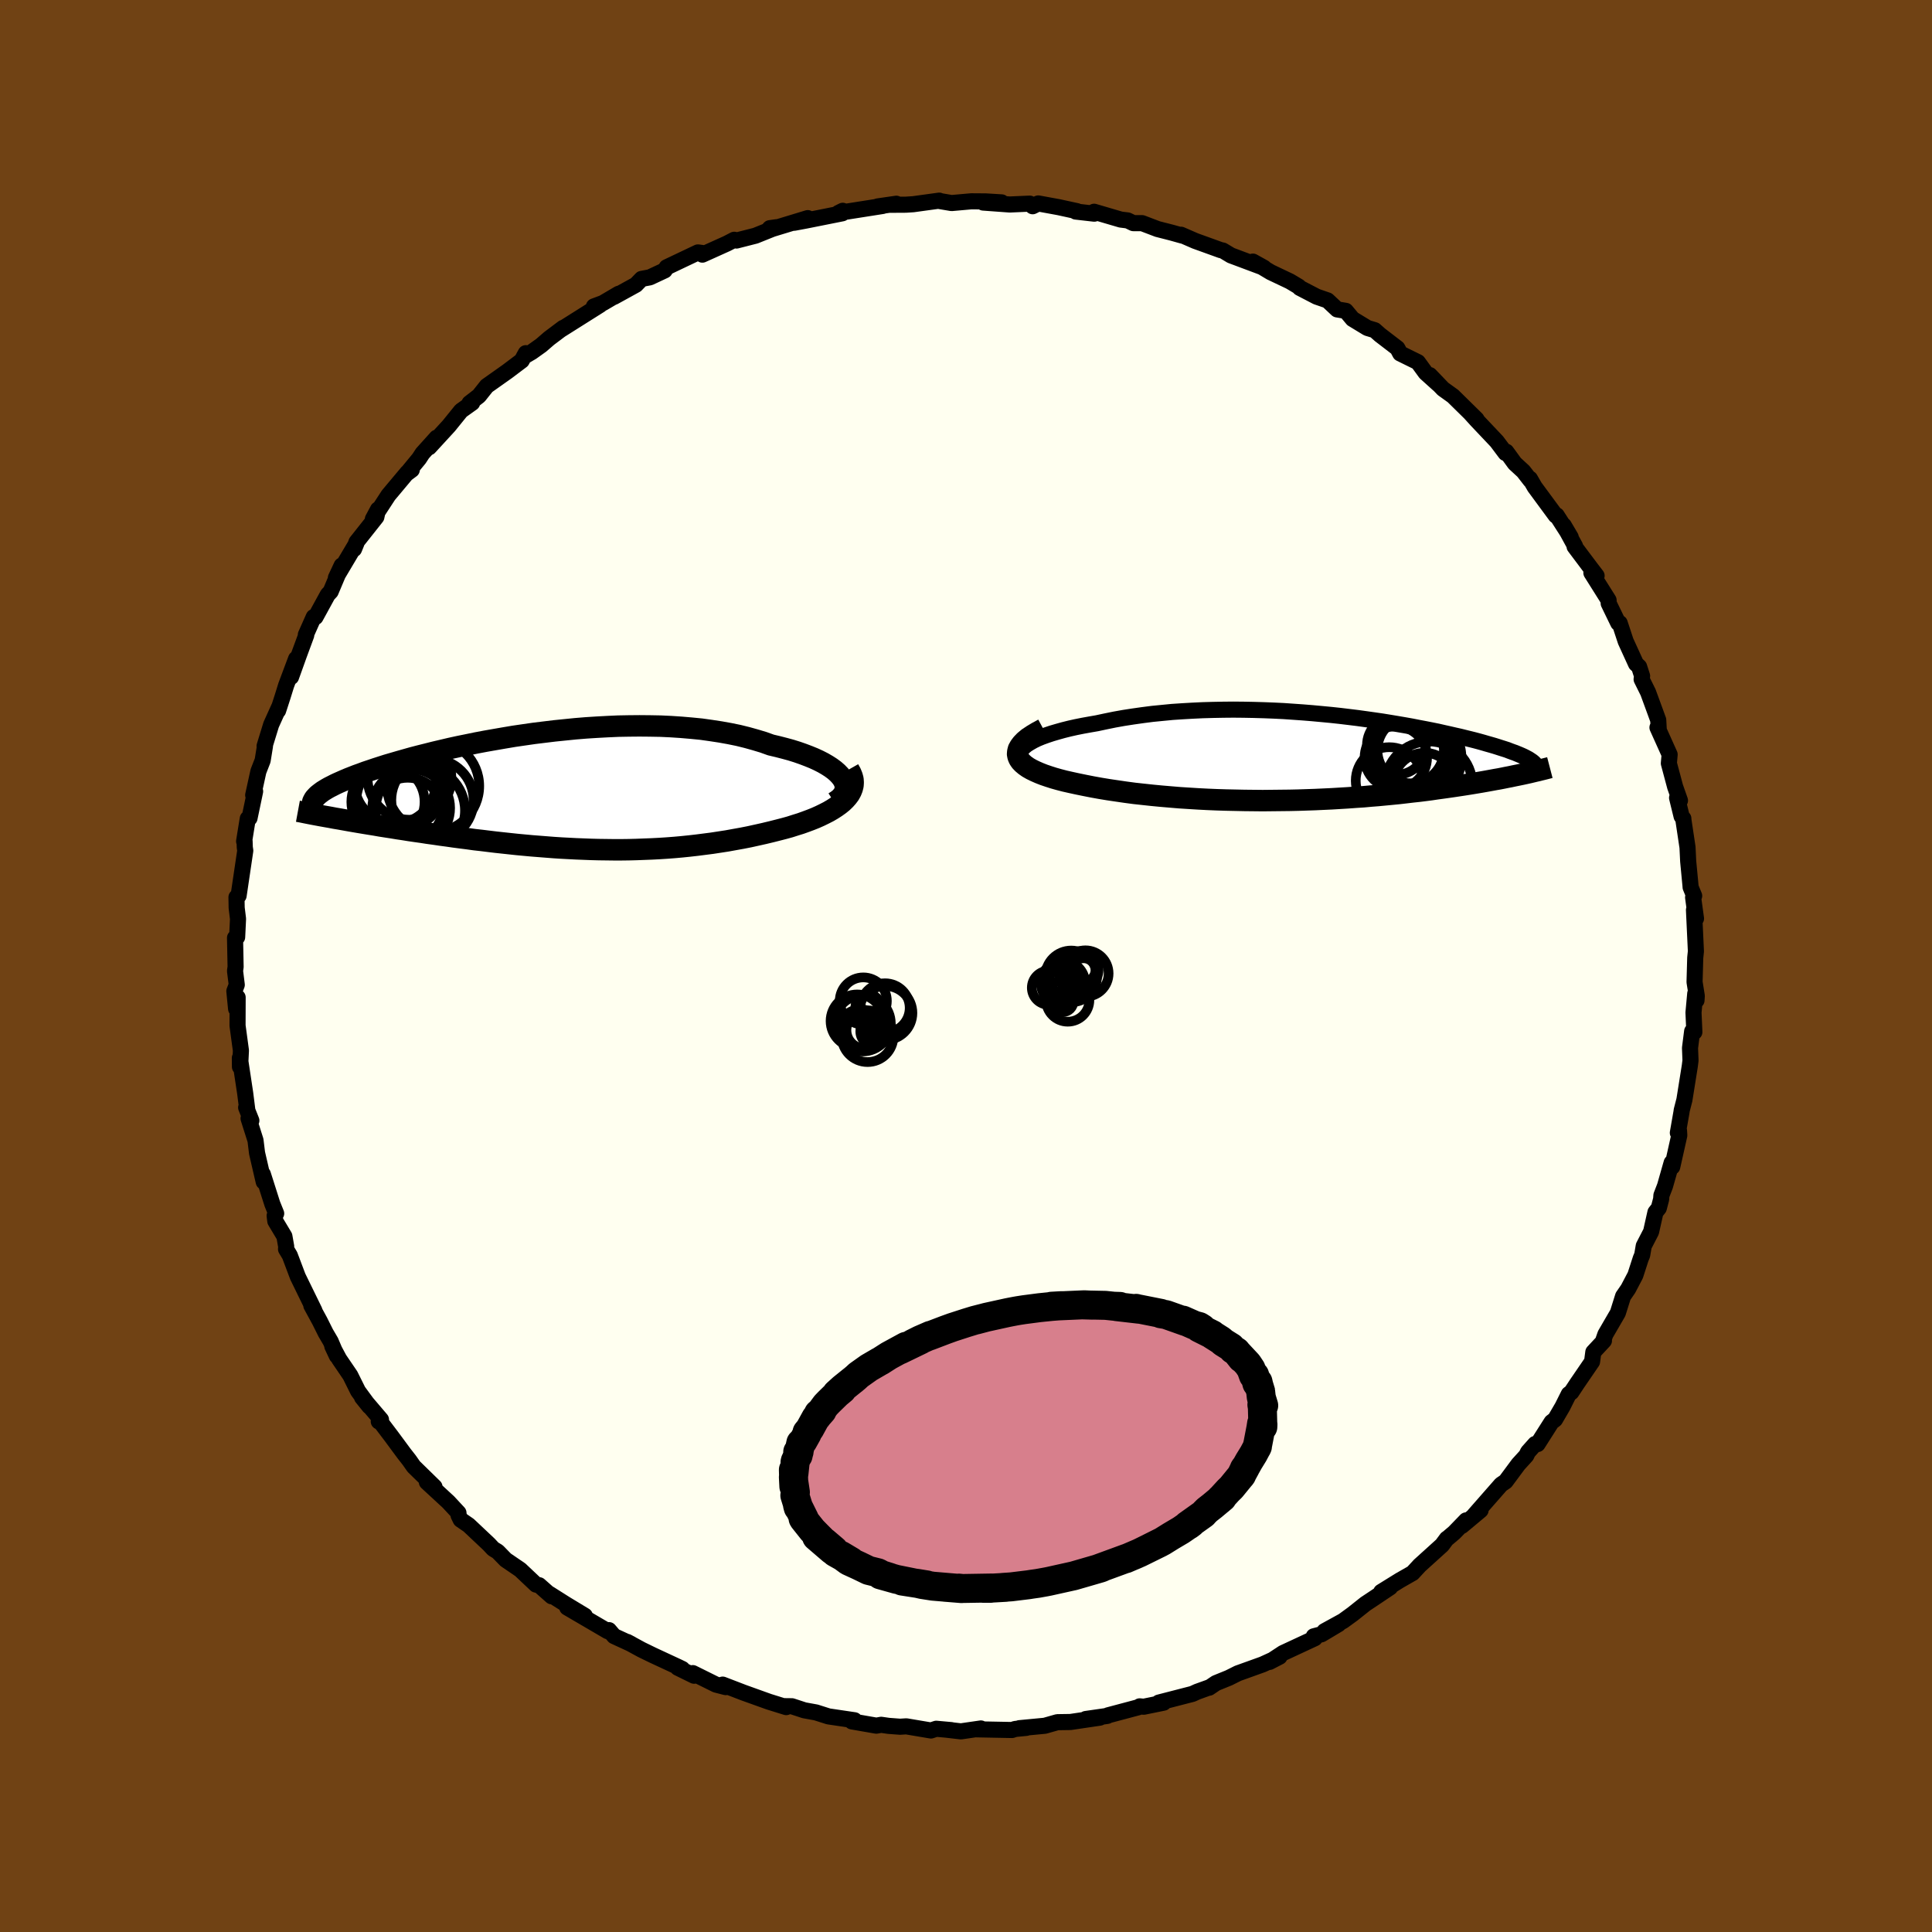 <svg viewBox="-100 -100 200 200" xmlns="http://www.w3.org/2000/svg" width="500" height="500" id="face-svg">
    <defs>
      <clipPath id="leftEyeClipPath">
        <polyline points="29.44,-1.47 29.22,-1.74 28.96,-2.01 28.66,-2.27 28.31,-2.53 27.92,-2.78 27.49,-3.03 27.02,-3.27 26.52,-3.5 25.98,-3.72 25.4,-3.94 24.8,-4.15 24.16,-4.35 23.5,-4.53 22.8,-4.71 22.08,-4.88 21.3,-5.16 20.47,-5.41 19.61,-5.65 18.72,-5.87 17.79,-6.06 16.84,-6.23 15.86,-6.38 14.86,-6.52 13.84,-6.62 12.79,-6.71 11.73,-6.78 10.66,-6.83 9.57,-6.85 8.48,-6.86 7.38,-6.85 6.27,-6.83 5.17,-6.78 4.06,-6.72 2.96,-6.65 1.86,-6.56 0.77,-6.45 -0.31,-6.34 -1.38,-6.21 -2.44,-6.08 -3.48,-5.93 -4.51,-5.78 -5.52,-5.61 -6.5,-5.44 -7.47,-5.27 -8.42,-5.09 -9.34,-4.9 -10.23,-4.72 -11.1,-4.53 -11.95,-4.33 -12.76,-4.14 -13.55,-3.94 -14.31,-3.75 -15.04,-3.56 -15.75,-3.36 -16.42,-3.17 -17.07,-2.98 -17.69,-2.8 -18.28,-2.61 -18.84,-2.43 -19.37,-2.25 -19.88,-2.08 -20.36,-1.9 -20.81,-1.74 -21.24,-1.57 -21.65,-1.41 -22.03,-1.25 -22.39,-1.09 -22.73,-0.94 -23.05,-0.79 -23.34,-0.64 -23.62,-0.5 -23.87,-0.36 -24.1,-0.22 -24.31,-0.09 -24.5,0.05 -24.67,0.18 -24.82,0.3 -24.95,0.43 -25.06,0.55 -22.58,2.78 -22.08,2.87 -21.58,2.96 -21.06,3.05 -20.53,3.14 -19.99,3.23 -19.44,3.32 -18.88,3.41 -18.31,3.51 -17.73,3.6 -17.14,3.69 -16.54,3.79 -15.93,3.88 -15.31,3.98 -14.69,4.07 -14.05,4.16 -13.41,4.26 -12.75,4.35 -12.08,4.45 -11.4,4.54 -10.71,4.64 -10.02,4.73 -9.31,4.82 -8.6,4.92 -7.88,5 -7.15,5.09 -6.41,5.18 -5.67,5.26 -4.93,5.34 -4.18,5.42 -3.43,5.49 -2.67,5.56 -1.91,5.62 -1.15,5.68 -0.38,5.74 0.39,5.79 1.16,5.83 1.93,5.87 2.71,5.9 3.48,5.93 4.26,5.95 5.04,5.96 5.82,5.97 6.6,5.97 7.38,5.96 8.16,5.94 8.94,5.91 9.73,5.88 10.51,5.84 11.29,5.79 12.08,5.73 12.86,5.66 13.64,5.58 14.43,5.49 15.21,5.39 15.99,5.29 16.77,5.17 17.55,5.05 18.32,4.91 19.1,4.77 19.86,4.62 20.63,4.45 21.39,4.28 22.14,4.1 22.89,3.91 23.47,3.76 24.05,3.6 24.61,3.42 25.16,3.25 25.69,3.06 26.2,2.87 26.7,2.67 27.17,2.46 27.62,2.24 28.05,2.02 28.46,1.78 28.83,1.54 29.18,1.29 29.49,1.04 29.77,0.77" />
      </clipPath>
      <clipPath id="rightEyeClipPath">
        <polyline points="-30.74,-0.96 -30.53,-1.17 -30.26,-1.39 -29.94,-1.59 -29.57,-1.8 -29.16,-2 -28.7,-2.19 -28.2,-2.37 -27.66,-2.55 -27.08,-2.72 -26.47,-2.89 -25.83,-3.05 -25.16,-3.2 -24.46,-3.34 -23.74,-3.47 -22.99,-3.6 -22.1,-3.79 -21.17,-3.98 -20.22,-4.15 -19.25,-4.3 -18.26,-4.44 -17.25,-4.57 -16.23,-4.67 -15.2,-4.77 -14.15,-4.84 -13.1,-4.9 -12.05,-4.95 -10.99,-4.98 -9.93,-5 -8.87,-5.01 -7.82,-5 -6.77,-4.98 -5.73,-4.95 -4.7,-4.91 -3.67,-4.86 -2.66,-4.79 -1.66,-4.72 -0.68,-4.64 0.29,-4.55 1.24,-4.46 2.17,-4.36 3.08,-4.25 3.98,-4.14 4.85,-4.02 5.7,-3.9 6.53,-3.78 7.33,-3.65 8.11,-3.52 8.87,-3.39 9.6,-3.26 10.31,-3.12 11,-2.99 11.66,-2.86 12.3,-2.73 12.91,-2.59 13.5,-2.46 14.06,-2.33 14.6,-2.21 15.12,-2.08 15.61,-1.96 16.09,-1.84 16.54,-1.72 16.97,-1.6 17.38,-1.48 17.77,-1.37 18.15,-1.26 18.5,-1.15 18.84,-1.04 19.16,-0.94 19.47,-0.84 19.75,-0.73 20.02,-0.63 20.28,-0.54 20.52,-0.44 20.74,-0.35 20.95,-0.26 21.15,-0.17 21.33,-0.08 21.5,0.01 21.65,0.09 21.19,1.64 20.86,1.71 20.52,1.78 20.17,1.85 19.8,1.93 19.43,2 19.04,2.08 18.63,2.16 18.22,2.23 17.79,2.31 17.35,2.39 16.9,2.47 16.43,2.55 15.95,2.63 15.46,2.71 14.95,2.79 14.42,2.87 13.89,2.95 13.33,3.03 12.76,3.11 12.17,3.19 11.57,3.28 10.95,3.36 10.31,3.44 9.65,3.51 8.98,3.59 8.29,3.67 7.58,3.74 6.85,3.81 6.11,3.88 5.35,3.94 4.58,4.01 3.79,4.06 2.98,4.12 2.15,4.17 1.32,4.22 0.46,4.26 -0.4,4.3 -1.28,4.33 -2.17,4.36 -3.07,4.38 -3.99,4.39 -4.91,4.4 -5.84,4.41 -6.78,4.4 -7.73,4.39 -8.68,4.37 -9.63,4.35 -10.59,4.32 -11.55,4.28 -12.52,4.23 -13.48,4.17 -14.43,4.11 -15.39,4.03 -16.33,3.95 -17.27,3.86 -18.2,3.76 -19.12,3.66 -20.02,3.54 -20.91,3.41 -21.79,3.28 -22.64,3.14 -23.47,2.99 -24.28,2.83 -25.06,2.67 -25.7,2.53 -26.32,2.39 -26.9,2.24 -27.47,2.08 -28,1.91 -28.5,1.74 -28.96,1.56 -29.39,1.37 -29.78,1.18 -30.13,0.98 -30.43,0.77 -30.69,0.55 -30.9,0.33 -31.06,0.09 -31.16,-0.15" />
      </clipPath>
      <filter id="fuzzy">
        <feTurbulence id="turbulence" baseFrequency="0.05" numOctaves="3" type="noise" result="noise" />
        <feDisplacementMap in="SourceGraphic" in2="noise" scale="2" />
      </filter>
      <linearGradient id="rainbowGradient" x1="0%" y1="0%" x2="100%" y2="0%">
        <stop offset="0%" style="stop-color: [object Object]; stop-opacity: 1" />
        <stop offset="50%" style="stop-color: [object Object]; stop-opacity: 1" />
        <stop offset="100%" style="stop-color: [object Object]; stop-opacity: 1" />
      </linearGradient>
    </defs>
    <rect x="-100" y="-100" width="100%" height="100%" fill="rgb(112, 66, 20)" />
    <polyline id="faceContour" points="75.42,1.66 75.65,3.1 75.62,3.56 75.49,2.86 75.31,4.82 75.4,6.84 75.17,6.76 74.95,8.49 75,9.78 74.93,10.34 74.37,13.85 74.09,14.94 74.07,15.1 73.69,17.27 73.81,17.04 73.84,17.53 73.11,20.79 73.05,20.36 72.36,22.78 71.99,23.74 71.96,24.14 71.72,25.06 71.37,25.5 70.92,27.51 70.16,28.98 70,29.92 69.85,30.28 69.29,32.01 68.55,33.42 68.02,34.19 67.48,35.91 66.19,38.13 66,38.67 66.04,38.79 64.94,39.97 64.81,40.96 63.25,43.24 62.67,44.12 62.4,44.32 61.75,45.62 60.98,46.94 60.62,47.21 59.17,49.49 58.92,49.48 58.18,50.31 58,50.68 57.18,51.58 55.86,53.36 55.39,53.68 52.6,56.86 53.27,56.34 51.33,57.96 51.77,57.39 50.55,58.65 49.89,59.21 49.77,59.29 49.28,59.95 46.96,62.05 46.23,62.84 44.9,63.6 42.98,64.79 43.91,64.32 42.15,65.5 41.35,66.03 40.03,67.08 39.04,67.8 37.11,68.86 38.56,68.13 36.8,69.18 36,69.39 36.11,69.59 32.82,71.12 31.42,72.04 32.46,71.5 30.71,72.3 28.15,73.22 27.21,73.69 25.88,74.23 25.17,74.71 25.15,74.69 23.93,75.13 23.45,75.35 19.96,76.25 20.46,76.26 18.4,76.68 17.98,76.64 17.82,76.74 14.7,77.57 14.63,77.63 12.4,77.95 13.86,77.81 10.81,78.26 9.46,78.28 8.16,78.65 5.53,78.9 6.24,78.87 5.1,78.98 4.76,79.09 1.11,79.02 1.54,78.93 -0.53,79.23 -1.99,79.06 -1.52,79.1 -3.08,78.96 -3.63,79.14 -6.18,78.71 -6.83,78.75 -8.02,78.66 -8.78,78.55 -9.28,78.64 -11.81,78.2 -11.54,78.08 -14.24,77.68 -15.53,77.27 -16.74,77.05 -18.02,76.63 -18.89,76.62 -18.61,76.72 -20.41,76.16 -23.03,75.22 -25.19,74.39 -24.87,74.65 -25.88,74.39 -28.28,73.2 -28.15,73.47 -29.84,72.64 -29.37,72.77 -29.74,72.59 -32.43,71.34 -33.6,70.77 -35.07,69.97 -34.65,70.19 -36.43,69.37 -36.96,68.75 -37.09,68.86 -41.28,66.41 -39.46,67.26 -41.43,66.07 -43.12,65 -42.89,65.25 -44.19,64.1 -44.51,64.04 -46.14,62.5 -47.65,61.47 -48.48,60.62 -48.94,60.34 -49.39,59.86 -51.48,57.89 -52.31,57.32 -52.53,56.87 -52.54,56.61 -53.58,55.49 -55.81,53.43 -55.02,53.92 -57.17,51.82 -57.64,51.15 -58.18,50.46 -59.45,48.74 -60.66,47.14 -60.79,47.15 -60.56,46.96 -62.52,44.66 -61.77,45.59 -62.93,44.01 -63.74,42.38 -64.89,40.69 -65.6,39.36 -65.13,40.36 -65.77,38.86 -66.28,37.99 -66.9,36.75 -67.77,35.15 -67.45,35.68 -69.17,32.16 -70,29.96 -70.39,29.31 -70.37,29.06 -70.56,27.98 -71.5,26.41 -71.57,25.85 -71.41,25.62 -71.81,24.63 -72.79,21.55 -72.7,22.34 -73.39,19.36 -73.55,18.05 -74.27,15.78 -73.98,16 -74.52,14.65 -74.4,14.9 -74.62,13.16 -75.17,9.52 -75.16,10.44 -75.11,9.76 -75.06,8.75 -75.41,6.17 -75.4,3.25 -75.56,4.43 -75.74,2.6 -75.49,1.95 -75.67,0.51 -75.61,0.09 -75.67,-2.92 -75.45,-2.99 -75.36,-4.88 -75.5,-6.02 -75.52,-7.12 -75.3,-7.28 -74.61,-11.94 -74.66,-12.28 -74.68,-12.91 -74.73,-12.91 -74.35,-15.26 -74.17,-15.31 -73.59,-18.08 -73.79,-17.69 -73.25,-20.15 -72.81,-21.28 -72.57,-22.77 -72.61,-22.77 -71.93,-24.98 -71.13,-26.75 -71.21,-26.44 -70.74,-27.89 -70.38,-29.05 -69.35,-31.8 -69.87,-29.92 -69.06,-32.18 -68.3,-34.24 -68.34,-34.29 -67.52,-36.13 -67.34,-36.12 -66.07,-38.44 -65.77,-38.76 -64.63,-41.46 -65.23,-40.18 -63.11,-43.75 -63.35,-43.16 -63.1,-43.88 -61.04,-46.48 -60.87,-47.26 -61.4,-46.27 -59.79,-48.74 -57.83,-51.08 -57.37,-51.37 -57.88,-50.99 -56.62,-52.52 -56.26,-53.07 -54.8,-54.69 -55.57,-53.7 -53.54,-55.91 -52.27,-57.48 -51.12,-58.3 -51.4,-58.26 -50.42,-59.02 -49.61,-60.04 -47.49,-61.54 -45.99,-62.67 -45.57,-63.44 -45.77,-63.08 -44.95,-63.56 -43.97,-64.26 -43.15,-64.97 -41.7,-66.06 -41.93,-65.88 -37.87,-68.44 -38.52,-68.28 -37.58,-68.63 -35.95,-69.59 -36.44,-69.27 -34.17,-70.52 -33.58,-71.13 -32.73,-71.29 -31.19,-72.01 -30.99,-72.33 -27.75,-73.87 -27.01,-73.77 -27.29,-73.64 -24.74,-74.79 -23.99,-75.18 -23.76,-75.1 -21.8,-75.6 -19.61,-76.48 -20.31,-76.38 -20.49,-76.17 -16.38,-77.42 -17.79,-76.94 -16.61,-77.16 -12.8,-77.92 -12.76,-78.18 -13.2,-77.96 -8.62,-78.68 -9.15,-78.63 -7.21,-78.91 -7.93,-78.8 -6.23,-78.81 -5.46,-78.86 -2.77,-79.23 -2.74,-79.19 -1.49,-78.98 0.54,-79.16 2.05,-79.15 3.69,-79.05 1.78,-79.03 4.53,-78.83 6.6,-78.92 6.9,-78.65 7.48,-78.94 9.61,-78.55 11.49,-78.14 11.36,-78.1 13.28,-77.88 13.26,-78.08 16.02,-77.27 16.74,-77.18 17.32,-76.9 18.23,-76.9 19.83,-76.29 21.28,-75.92 22.39,-75.61 22.26,-75.7 23.73,-75.06 26.39,-74.1 26.58,-74.07 27.43,-73.56 30.85,-72.28 29.7,-72.92 31.54,-71.82 33.52,-70.88 33.79,-70.72 34.44,-70.33 34.55,-70.2 36.3,-69.29 37.43,-68.9 38.42,-67.97 39.32,-67.82 40.02,-66.98 41.55,-66.05 42.31,-65.82 42.85,-65.34 44.66,-63.95 44.95,-63.41 46.78,-62.51 47.58,-61.41 48.91,-60.21 48.01,-61.17 49.38,-59.74 50.41,-59 52.85,-56.6 52.18,-57.26 52.84,-56.53 54.95,-54.3 55.85,-53.1 55.93,-53.24 56.81,-52.03 57.7,-51.21 58.43,-50.27 58.38,-50.44 58.87,-49.59 61.05,-46.63 61.15,-46.65 62.6,-44.39 61.88,-45.61 63.05,-43.47 63,-43.42 64.63,-41.25 65.28,-40.4 64.74,-40.7 66.52,-37.87 66.53,-37.54 67.52,-35.5 67.67,-35.5 68.29,-33.62 69.36,-31.28 69.68,-30.98 69.99,-30.02 69.94,-29.68 70.61,-28.33 71.38,-26.23 71.66,-25.46 71.71,-24.55 71.58,-24.69 72.84,-21.89 72.76,-20.98 73.41,-18.55 73.91,-17.13 73.61,-17.41 74.08,-15.49 74.26,-15.27 74.26,-15.16 74.69,-12.29 74.76,-10.84 75,-8.32 75.01,-8.16 75.38,-7.26 75.27,-7.1 75.57,-4.91 75.36,-5.8 75.56,-1.52 75.49,-0.85 75.42,1.66 75.65,3.1" fill="rgb(255, 255, 240)" stroke="black" stroke-width="1.667" stroke-linejoin="round" filter="url(#fuzzy)" />
    <g transform="translate(36.55 -21.53)">
      <polyline id="rightCountour" points="-30.74,-0.96 -30.53,-1.17 -30.26,-1.39 -29.94,-1.59 -29.57,-1.8 -29.16,-2 -28.7,-2.19 -28.2,-2.37 -27.66,-2.55 -27.08,-2.72 -26.47,-2.89 -25.83,-3.05 -25.16,-3.2 -24.46,-3.34 -23.74,-3.47 -22.99,-3.6 -22.1,-3.79 -21.17,-3.98 -20.22,-4.15 -19.25,-4.3 -18.26,-4.44 -17.25,-4.57 -16.23,-4.67 -15.2,-4.77 -14.15,-4.84 -13.1,-4.9 -12.05,-4.95 -10.99,-4.98 -9.93,-5 -8.87,-5.01 -7.82,-5 -6.77,-4.98 -5.73,-4.95 -4.7,-4.91 -3.67,-4.86 -2.66,-4.79 -1.66,-4.72 -0.68,-4.64 0.29,-4.55 1.24,-4.46 2.17,-4.36 3.08,-4.25 3.98,-4.14 4.85,-4.02 5.7,-3.9 6.53,-3.78 7.33,-3.65 8.11,-3.52 8.87,-3.39 9.6,-3.26 10.31,-3.12 11,-2.99 11.66,-2.86 12.3,-2.73 12.91,-2.59 13.5,-2.46 14.06,-2.33 14.6,-2.21 15.12,-2.08 15.61,-1.96 16.09,-1.84 16.54,-1.72 16.97,-1.6 17.38,-1.48 17.77,-1.37 18.15,-1.26 18.5,-1.15 18.84,-1.04 19.16,-0.94 19.47,-0.84 19.75,-0.73 20.02,-0.63 20.28,-0.54 20.52,-0.44 20.74,-0.35 20.95,-0.26 21.15,-0.17 21.33,-0.08 21.5,0.01 21.65,0.09 21.19,1.64 20.86,1.71 20.52,1.78 20.17,1.85 19.8,1.93 19.43,2 19.04,2.08 18.63,2.16 18.22,2.23 17.79,2.31 17.35,2.39 16.9,2.47 16.43,2.55 15.95,2.63 15.46,2.71 14.95,2.79 14.42,2.87 13.89,2.95 13.33,3.03 12.76,3.11 12.17,3.19 11.57,3.28 10.95,3.36 10.31,3.44 9.65,3.51 8.98,3.59 8.29,3.67 7.58,3.74 6.85,3.81 6.11,3.88 5.35,3.94 4.58,4.01 3.79,4.06 2.98,4.12 2.15,4.17 1.32,4.22 0.46,4.26 -0.4,4.3 -1.28,4.33 -2.17,4.36 -3.07,4.38 -3.99,4.39 -4.91,4.4 -5.84,4.41 -6.78,4.4 -7.73,4.39 -8.68,4.37 -9.63,4.35 -10.59,4.32 -11.55,4.28 -12.52,4.23 -13.48,4.17 -14.43,4.11 -15.39,4.03 -16.33,3.95 -17.27,3.86 -18.2,3.76 -19.12,3.66 -20.02,3.54 -20.91,3.41 -21.79,3.28 -22.64,3.14 -23.47,2.99 -24.28,2.83 -25.06,2.67 -25.7,2.53 -26.32,2.39 -26.9,2.24 -27.47,2.08 -28,1.91 -28.5,1.74 -28.96,1.56 -29.39,1.37 -29.78,1.18 -30.13,0.98 -30.43,0.77 -30.69,0.55 -30.9,0.33 -31.06,0.09 -31.16,-0.15" fill="white" stroke="white" stroke-width="0" stroke-linejoin="round" filter="url(#fuzzy)" />
    </g>
    <g transform="translate(-42.28 -18)">
      <polyline id="leftCountour" points="29.44,-1.47 29.22,-1.74 28.96,-2.01 28.66,-2.27 28.31,-2.53 27.92,-2.78 27.49,-3.03 27.02,-3.27 26.52,-3.5 25.98,-3.72 25.4,-3.94 24.8,-4.15 24.16,-4.35 23.5,-4.53 22.8,-4.71 22.08,-4.88 21.3,-5.16 20.47,-5.41 19.61,-5.65 18.72,-5.87 17.79,-6.06 16.84,-6.23 15.86,-6.38 14.86,-6.52 13.84,-6.62 12.79,-6.71 11.73,-6.78 10.66,-6.83 9.57,-6.85 8.48,-6.86 7.38,-6.85 6.27,-6.83 5.17,-6.78 4.06,-6.72 2.96,-6.65 1.86,-6.56 0.77,-6.45 -0.31,-6.34 -1.38,-6.21 -2.44,-6.08 -3.48,-5.93 -4.51,-5.78 -5.52,-5.61 -6.5,-5.44 -7.47,-5.27 -8.42,-5.09 -9.34,-4.9 -10.23,-4.72 -11.1,-4.53 -11.95,-4.33 -12.76,-4.14 -13.55,-3.94 -14.31,-3.75 -15.04,-3.56 -15.75,-3.36 -16.42,-3.17 -17.07,-2.98 -17.69,-2.8 -18.28,-2.61 -18.84,-2.43 -19.37,-2.25 -19.88,-2.08 -20.36,-1.9 -20.81,-1.74 -21.24,-1.57 -21.65,-1.41 -22.03,-1.25 -22.39,-1.09 -22.73,-0.94 -23.05,-0.79 -23.34,-0.64 -23.62,-0.5 -23.87,-0.36 -24.1,-0.22 -24.31,-0.09 -24.5,0.05 -24.67,0.18 -24.82,0.3 -24.95,0.43 -25.06,0.55 -22.58,2.78 -22.08,2.87 -21.58,2.96 -21.06,3.05 -20.53,3.14 -19.99,3.23 -19.44,3.32 -18.88,3.41 -18.31,3.51 -17.73,3.6 -17.14,3.69 -16.54,3.79 -15.93,3.88 -15.31,3.98 -14.69,4.07 -14.05,4.16 -13.41,4.26 -12.75,4.35 -12.08,4.45 -11.4,4.54 -10.71,4.64 -10.02,4.73 -9.31,4.82 -8.6,4.92 -7.88,5 -7.15,5.09 -6.41,5.18 -5.67,5.26 -4.93,5.34 -4.18,5.42 -3.43,5.49 -2.67,5.56 -1.91,5.62 -1.15,5.68 -0.38,5.74 0.39,5.79 1.16,5.83 1.93,5.87 2.71,5.9 3.48,5.93 4.26,5.95 5.04,5.96 5.82,5.97 6.6,5.97 7.38,5.96 8.16,5.94 8.94,5.91 9.73,5.88 10.51,5.84 11.29,5.79 12.08,5.73 12.86,5.66 13.64,5.58 14.43,5.49 15.21,5.39 15.99,5.29 16.77,5.17 17.55,5.05 18.32,4.91 19.1,4.77 19.86,4.62 20.63,4.45 21.39,4.28 22.14,4.1 22.89,3.91 23.47,3.76 24.05,3.6 24.61,3.42 25.16,3.25 25.69,3.06 26.2,2.87 26.7,2.67 27.17,2.46 27.62,2.24 28.05,2.02 28.46,1.78 28.83,1.54 29.18,1.29 29.49,1.04 29.77,0.77" fill="white" stroke="white" stroke-width="0" stroke-linejoin="round" filter="url(#fuzzy)" />
    </g>
    <g transform="translate(36.55 -21.53)">
      <polyline id="rightUpper" points="-29.2,1.25 -29.71,1.04 -30.12,0.82 -30.46,0.6 -30.71,0.38 -30.89,0.16 -30.99,-0.07 -31.03,-0.29 -30.99,-0.52 -30.9,-0.74 -30.74,-0.96 -30.53,-1.17 -30.26,-1.39 -29.94,-1.59 -29.57,-1.8 -29.16,-2 -28.7,-2.19 -28.2,-2.37 -27.66,-2.55 -27.08,-2.72 -26.47,-2.89 -25.83,-3.05 -25.16,-3.2 -24.46,-3.34 -23.74,-3.47 -22.99,-3.6 -22.1,-3.79 -21.17,-3.98 -20.22,-4.15 -19.25,-4.3 -18.26,-4.44 -17.25,-4.57 -16.23,-4.67 -15.2,-4.77 -14.15,-4.84 -13.1,-4.9 -12.05,-4.95 -10.99,-4.98 -9.93,-5 -8.87,-5.01 -7.82,-5 -6.77,-4.98 -5.73,-4.95 -4.7,-4.91 -3.67,-4.86 -2.66,-4.79 -1.66,-4.72 -0.68,-4.64 0.29,-4.55 1.24,-4.46 2.17,-4.36 3.08,-4.25 3.98,-4.14 4.85,-4.02 5.7,-3.9 6.53,-3.78 7.33,-3.65 8.11,-3.52 8.87,-3.39 9.6,-3.26 10.31,-3.12 11,-2.99 11.66,-2.86 12.3,-2.73 12.91,-2.59 13.5,-2.46 14.06,-2.33 14.6,-2.21 15.12,-2.08 15.61,-1.96 16.09,-1.84 16.54,-1.72 16.97,-1.6 17.38,-1.48 17.77,-1.37 18.15,-1.26 18.5,-1.15 18.84,-1.04 19.16,-0.94 19.47,-0.84 19.75,-0.73 20.02,-0.63 20.28,-0.54 20.52,-0.44 20.74,-0.35 20.95,-0.26 21.15,-0.17 21.33,-0.08 21.5,0.01 21.65,0.09 21.79,0.18 21.91,0.26 22.03,0.34 22.13,0.42 22.22,0.5 22.3,0.58 22.36,0.65 22.42,0.73 22.46,0.8 22.49,0.87" fill="none" stroke="black" stroke-width="1.667" stroke-linejoin="round" filter="url(#fuzzy)" />
      <polyline id="rightLower" points="-28.54,-3 -29.15,-2.67 -29.67,-2.36 -30.12,-2.06 -30.48,-1.76 -30.76,-1.47 -30.97,-1.19 -31.12,-0.92 -31.19,-0.65 -31.21,-0.4 -31.16,-0.15 -31.06,0.09 -30.9,0.33 -30.69,0.55 -30.43,0.77 -30.13,0.98 -29.78,1.18 -29.39,1.37 -28.96,1.56 -28.5,1.74 -28,1.91 -27.47,2.08 -26.9,2.24 -26.32,2.39 -25.7,2.53 -25.06,2.67 -24.28,2.83 -23.47,2.99 -22.64,3.14 -21.79,3.28 -20.91,3.41 -20.02,3.54 -19.12,3.66 -18.2,3.76 -17.27,3.86 -16.33,3.95 -15.39,4.03 -14.43,4.11 -13.48,4.17 -12.52,4.23 -11.55,4.28 -10.59,4.32 -9.63,4.35 -8.68,4.37 -7.73,4.39 -6.78,4.4 -5.84,4.41 -4.91,4.4 -3.99,4.39 -3.07,4.38 -2.17,4.36 -1.28,4.33 -0.4,4.3 0.46,4.26 1.32,4.22 2.15,4.17 2.98,4.12 3.79,4.06 4.58,4.01 5.35,3.94 6.11,3.88 6.85,3.81 7.58,3.74 8.29,3.67 8.98,3.59 9.65,3.51 10.31,3.44 10.95,3.36 11.57,3.28 12.17,3.19 12.76,3.11 13.33,3.03 13.89,2.95 14.42,2.87 14.95,2.79 15.46,2.71 15.95,2.63 16.43,2.55 16.9,2.47 17.35,2.39 17.79,2.31 18.22,2.23 18.63,2.16 19.04,2.08 19.43,2 19.8,1.93 20.17,1.85 20.52,1.78 20.86,1.71 21.19,1.64 21.51,1.57 21.82,1.5 22.11,1.43 22.4,1.36 22.67,1.3 22.94,1.23 23.19,1.17 23.43,1.11 23.66,1.05 23.89,0.99" fill="none" stroke="black" stroke-width="2.222" stroke-linejoin="round" filter="url(#fuzzy)" />
      <circle r="3.442" cx="9.481" cy="-0.821" stroke="black" fill="none" stroke-width="1.0" filter="url(#fuzzy)" clip-path="url(#rightEyeClipPath)" /><circle r="4.522" cx="11.356" cy="2.804" stroke="black" fill="none" stroke-width="1.0" filter="url(#fuzzy)" clip-path="url(#rightEyeClipPath)" /><circle r="3.47" cx="7.266" cy="2.349" stroke="black" fill="none" stroke-width="1.0" filter="url(#fuzzy)" clip-path="url(#rightEyeClipPath)" /><circle r="3.05" cx="8.006" cy="-1.316" stroke="black" fill="none" stroke-width="1.0" filter="url(#fuzzy)" clip-path="url(#rightEyeClipPath)" /><circle r="3.234" cx="7.946" cy="-0.051" stroke="black" fill="none" stroke-width="1.0" filter="url(#fuzzy)" clip-path="url(#rightEyeClipPath)" /><circle r="4.198" cx="9.176" cy="-0.691" stroke="black" fill="none" stroke-width="1.0" filter="url(#fuzzy)" clip-path="url(#rightEyeClipPath)" /><circle r="3.222" cx="10.916" cy="2.684" stroke="black" fill="none" stroke-width="1.0" filter="url(#fuzzy)" clip-path="url(#rightEyeClipPath)" /><circle r="4.256" cx="10.026" cy="-0.541" stroke="black" fill="none" stroke-width="1.0" filter="url(#fuzzy)" clip-path="url(#rightEyeClipPath)" /><circle r="4.088" cx="9.311" cy="-0.721" stroke="black" fill="none" stroke-width="1.0" filter="url(#fuzzy)" clip-path="url(#rightEyeClipPath)" /><circle r="4.708" cx="10.031" cy="-0.041" stroke="black" fill="none" stroke-width="1.0" filter="url(#fuzzy)" clip-path="url(#rightEyeClipPath)" />
      </g>
    <g transform="translate(-42.28 -18)">
      <polyline id="leftUpper" points="28.65,1.06 28.99,0.84 29.27,0.61 29.49,0.36 29.65,0.11 29.75,-0.14 29.79,-0.4 29.78,-0.67 29.72,-0.94 29.6,-1.21 29.44,-1.47 29.22,-1.74 28.96,-2.01 28.66,-2.27 28.31,-2.53 27.92,-2.78 27.49,-3.03 27.02,-3.27 26.52,-3.5 25.98,-3.72 25.4,-3.94 24.8,-4.15 24.16,-4.35 23.5,-4.53 22.8,-4.71 22.08,-4.88 21.3,-5.16 20.47,-5.41 19.61,-5.65 18.72,-5.87 17.79,-6.06 16.84,-6.23 15.86,-6.38 14.86,-6.52 13.84,-6.62 12.79,-6.71 11.73,-6.78 10.66,-6.83 9.57,-6.85 8.48,-6.86 7.38,-6.85 6.27,-6.83 5.17,-6.78 4.06,-6.72 2.96,-6.65 1.86,-6.56 0.77,-6.45 -0.31,-6.34 -1.38,-6.21 -2.44,-6.08 -3.48,-5.93 -4.51,-5.78 -5.52,-5.61 -6.5,-5.44 -7.47,-5.27 -8.42,-5.09 -9.34,-4.9 -10.23,-4.72 -11.1,-4.53 -11.95,-4.33 -12.76,-4.14 -13.55,-3.94 -14.31,-3.75 -15.04,-3.56 -15.75,-3.36 -16.42,-3.17 -17.07,-2.98 -17.69,-2.8 -18.28,-2.61 -18.84,-2.43 -19.37,-2.25 -19.88,-2.08 -20.36,-1.9 -20.81,-1.74 -21.24,-1.57 -21.65,-1.41 -22.03,-1.25 -22.39,-1.09 -22.73,-0.94 -23.05,-0.79 -23.34,-0.64 -23.62,-0.5 -23.87,-0.36 -24.1,-0.22 -24.31,-0.09 -24.5,0.05 -24.67,0.18 -24.82,0.3 -24.95,0.43 -25.06,0.55 -25.16,0.66 -25.23,0.78 -25.29,0.89 -25.34,1 -25.36,1.11 -25.38,1.22 -25.37,1.32 -25.35,1.43 -25.32,1.53 -25.27,1.63" fill="none" stroke="black" stroke-width="2.222" stroke-linejoin="round" filter="url(#fuzzy)" />
      <polyline id="leftLower" points="30.15,-2.34 30.35,-1.99 30.49,-1.65 30.58,-1.32 30.6,-0.99 30.58,-0.68 30.5,-0.37 30.38,-0.07 30.22,0.22 30.01,0.5 29.77,0.77 29.49,1.04 29.18,1.29 28.83,1.54 28.46,1.78 28.05,2.02 27.62,2.24 27.17,2.46 26.7,2.67 26.2,2.87 25.69,3.06 25.16,3.25 24.61,3.42 24.05,3.6 23.47,3.76 22.89,3.91 22.14,4.1 21.39,4.28 20.63,4.45 19.86,4.62 19.1,4.77 18.32,4.91 17.55,5.05 16.77,5.17 15.99,5.29 15.21,5.39 14.43,5.49 13.64,5.58 12.86,5.66 12.08,5.73 11.29,5.79 10.51,5.84 9.73,5.88 8.94,5.91 8.16,5.94 7.38,5.96 6.6,5.97 5.82,5.97 5.04,5.96 4.26,5.95 3.48,5.93 2.71,5.9 1.93,5.87 1.16,5.83 0.39,5.79 -0.38,5.74 -1.15,5.68 -1.91,5.62 -2.67,5.56 -3.43,5.49 -4.18,5.42 -4.93,5.34 -5.67,5.26 -6.41,5.18 -7.15,5.09 -7.88,5 -8.6,4.92 -9.31,4.82 -10.02,4.73 -10.71,4.64 -11.4,4.54 -12.08,4.45 -12.75,4.35 -13.41,4.26 -14.05,4.16 -14.69,4.07 -15.31,3.98 -15.93,3.88 -16.54,3.79 -17.14,3.69 -17.73,3.6 -18.31,3.51 -18.88,3.41 -19.44,3.32 -19.99,3.23 -20.53,3.14 -21.06,3.05 -21.58,2.96 -22.08,2.87 -22.58,2.78 -23.06,2.7 -23.53,2.61 -23.99,2.53 -24.44,2.45 -24.87,2.37 -25.3,2.29 -25.71,2.21 -26.11,2.13 -26.5,2.05 -26.88,1.98" fill="none" stroke="black" stroke-width="2.222" stroke-linejoin="round" filter="url(#fuzzy)" />
      <circle r="4.634" cx="-14.218" cy="1.914" stroke="black" fill="none" stroke-width="1.0" filter="url(#fuzzy)" clip-path="url(#leftEyeClipPath)" /><circle r="4.768" cx="-12.878" cy="-0.626" stroke="black" fill="none" stroke-width="1.0" filter="url(#fuzzy)" clip-path="url(#leftEyeClipPath)" /><circle r="4.028" cx="-15.153" cy="1.649" stroke="black" fill="none" stroke-width="1.0" filter="url(#fuzzy)" clip-path="url(#leftEyeClipPath)" /><circle r="3.79" cx="-17.558" cy="1.009" stroke="black" fill="none" stroke-width="1.0" filter="url(#fuzzy)" clip-path="url(#leftEyeClipPath)" /><circle r="4.214" cx="-16.813" cy="-0.976" stroke="black" fill="none" stroke-width="1.0" filter="url(#fuzzy)" clip-path="url(#leftEyeClipPath)" /><circle r="4.562" cx="-16.278" cy="0.989" stroke="black" fill="none" stroke-width="1.0" filter="url(#fuzzy)" clip-path="url(#leftEyeClipPath)" /><circle r="4.71" cx="-16.393" cy="-0.826" stroke="black" fill="none" stroke-width="1.0" filter="url(#fuzzy)" clip-path="url(#leftEyeClipPath)" /><circle r="3.652" cx="-15.518" cy="2.164" stroke="black" fill="none" stroke-width="1.0" filter="url(#fuzzy)" clip-path="url(#leftEyeClipPath)" /><circle r="4.342" cx="-15.333" cy="-1.481" stroke="black" fill="none" stroke-width="1.0" filter="url(#fuzzy)" clip-path="url(#leftEyeClipPath)" /><circle r="4.258" cx="-12.953" cy="0.824" stroke="black" fill="none" stroke-width="1.0" filter="url(#fuzzy)" clip-path="url(#leftEyeClipPath)" />
    </g>
    <g id="hairs">
      
    </g>
    
        <g id="pointNose">
          <g id="rightNose"><circle r="1.132" cx="9.994" cy="3.646" stroke="black" fill="none" stroke-width="1.0" filter="url(#fuzzy)" /><circle r="1.942" cx="11.782" cy="0.414" stroke="black" fill="none" stroke-width="1.0" filter="url(#fuzzy)" /><circle r="1.226" cx="12.174" cy="0.426" stroke="black" fill="none" stroke-width="1.0" filter="url(#fuzzy)" /><circle r="1.296" cx="11.294" cy="2.13" stroke="black" fill="none" stroke-width="1.0" filter="url(#fuzzy)" /><circle r="2.674" cx="10.89" cy="1.074" stroke="black" fill="none" stroke-width="1.0" filter="url(#fuzzy)" /><circle r="2.396" cx="12.366" cy="0.774" stroke="black" fill="none" stroke-width="1.0" filter="url(#fuzzy)" /><circle r="2.24" cx="10.534" cy="3.526" stroke="black" fill="none" stroke-width="1.0" filter="url(#fuzzy)" /><circle r="1.55" cx="10.102" cy="1.686" stroke="black" fill="none" stroke-width="1.0" filter="url(#fuzzy)" /><circle r="1.764" cx="8.578" cy="2.25" stroke="black" fill="none" stroke-width="1.0" filter="url(#fuzzy)" /><circle r="2.292" cx="10.042" cy="1.77" stroke="black" fill="none" stroke-width="1.0" filter="url(#fuzzy)" /></g>
          <g id="leftNose"><circle r="1.47" cx="-9.472" cy="6.772" stroke="black" fill="none" stroke-width="1.0" filter="url(#fuzzy)" /><circle r="2.136" cx="-10.948" cy="6.616" stroke="black" fill="none" stroke-width="1.0" filter="url(#fuzzy)" /><circle r="2.44" cx="-10.632" cy="3.62" stroke="black" fill="none" stroke-width="1.0" filter="url(#fuzzy)" /><circle r="2.75" cx="-11.268" cy="5.696" stroke="black" fill="none" stroke-width="1.0" filter="url(#fuzzy)" /><circle r="2.552" cx="-8.38" cy="4.34" stroke="black" fill="none" stroke-width="1.0" filter="url(#fuzzy)" /><circle r="2.796" cx="-8.344" cy="4.864" stroke="black" fill="none" stroke-width="1.0" filter="url(#fuzzy)" /><circle r="2.676" cx="-10.188" cy="7.268" stroke="black" fill="none" stroke-width="1.0" filter="url(#fuzzy)" /><circle r="1.884" cx="-10.492" cy="6.648" stroke="black" fill="none" stroke-width="1.0" filter="url(#fuzzy)" /><circle r="2.91" cx="-10.696" cy="5.936" stroke="black" fill="none" stroke-width="1.0" filter="url(#fuzzy)" /><circle r="1.306" cx="-10.14" cy="4.224" stroke="black" fill="none" stroke-width="1.0" filter="url(#fuzzy)" /></g>
        </g>
      
    <g id="mouth">
      <polyline points="30.49,43.95 30.57,44.67 30.82,45.5 30.63,45.42 30.68,45.71 30.73,47.71 30.74,47.45 30.6,47.36 30.53,47.81 30.22,49.42 30.11,49.87 30.17,49.74 29.76,50.51 29.28,51.29 29.03,51.74 28.8,52.06 28.93,51.93 28.46,52.79 28.85,51.98 28.54,52.68 27.47,53.99 27.15,54.3 26.25,55.28 26.34,55.16 26.54,55.03 25.5,55.9 24.95,56.33 24.69,56.59 24.57,56.73 22.93,57.9 23.04,57.88 23.32,57.67 22.26,58.4 21.23,59.01 20.33,59.57 19.01,60.23 20.09,59.7 17.98,60.74 17.27,61.05 17.67,60.88 17.61,60.9 16.54,61.36 16.68,61.29 13.65,62.4 13.59,62.42 14.06,62.27 13.9,62.33 11.21,63.11 11.35,63.07 11.14,63.13 8.57,63.7 8.21,63.77 7.43,63.91 6.79,64 6.48,64.05 4.68,64.27 3.79,64.33 4.11,64.32 2.69,64.4 1.78,64.42 2.56,64.42 2.65,64.39 -0.36,64.44 -0.73,64.4 -0.46,64.45 -2.19,64.31 -1.32,64.38 -3.44,64.2 -4.53,64.03 -5.1,63.9 -4.05,64.07 -6.62,63.67 -5.44,63.85 -7.22,63.49 -8.86,63.03 -7.84,63.3 -8.83,62.99 -8.94,62.9 -9.12,62.81 -10.09,62.57 -11.08,62.09 -12.15,61.6 -12.95,61.01 -11.91,61.63 -13.53,60.72 -13.66,60.47 -14.66,59.62 -13.84,60.48 -15.47,59.08 -14.85,59.47 -15.42,58.9 -15.33,58.99 -15.9,58.41 -16.68,57.43 -16.87,57.17 -16.8,57.28 -16.73,57.24 -17.44,55.81 -17.37,56.06 -17.34,56.03 -17.72,54.8 -17.66,54.48 -17.85,53.21 -17.87,52.91 -17.82,53.88 -17.87,52.16 -17.81,52.55 -17.67,51.24 -17.7,51.36 -17.28,50.29 -17.42,50.3 -17.38,50.68 -17.1,49.38 -16.88,49.19 -16.45,48.42 -16.46,48.28 -16.18,47.94 -15.55,46.79 -14.89,46.04 -15.27,46.34 -15.46,46.72 -14.52,45.45 -14.22,45.14 -13.35,44.29 -12.82,43.85 -13.39,44.27 -12.77,43.71 -11.74,42.88 -11.72,42.87 -11.4,42.6 -11.12,42.34 -10.05,41.58 -8.95,40.94 -8.88,40.91 -7.99,40.34 -6.21,39.37 -6.86,39.75 -4.71,38.71 -5.51,39.08 -4.75,38.7 -3.67,38.23 -3.79,38.3 -2.11,37.66 -1.39,37.4 0.03,36.94 0.88,36.68 1.7,36.47 1.01,36.65 1.1,36.63 2.12,36.36 4.26,35.89 4.61,35.82 5.08,35.73 5.42,35.67 6,35.58 7.61,35.37 8.89,35.24 9.92,35.16 8.85,35.22 9.5,35.19 12.24,35.07 13.09,35.11 12.02,35.08 14.44,35.13 15.3,35.22 15.61,35.23 15.94,35.24 15.57,35.26 17.91,35.53 17.61,35.44 17.61,35.45 20.18,35.96 20.18,35.97 20.02,35.93 20.16,36 20.71,36.09 22.71,36.8 22.45,36.66 23.65,37.19 24.14,37.32 24.44,37.51 24.13,37.47 25.49,38.15 25.48,38.17 26.38,38.74 26.63,38.96 27.43,39.46 27.64,39.7 27.98,39.91 28.54,40.62 28.2,40.17 29.17,41.21 29.51,41.72 29.75,42.39 29.89,42.38 30.11,43.21 30.23,43.06 30.36,43.63 30.22,43.11 30.55,44.2" fill="rgb(215,127,140)" stroke="black" stroke-width="3" stroke-linejoin="round" filter="url(#fuzzy)" />
    </g>
  </svg>